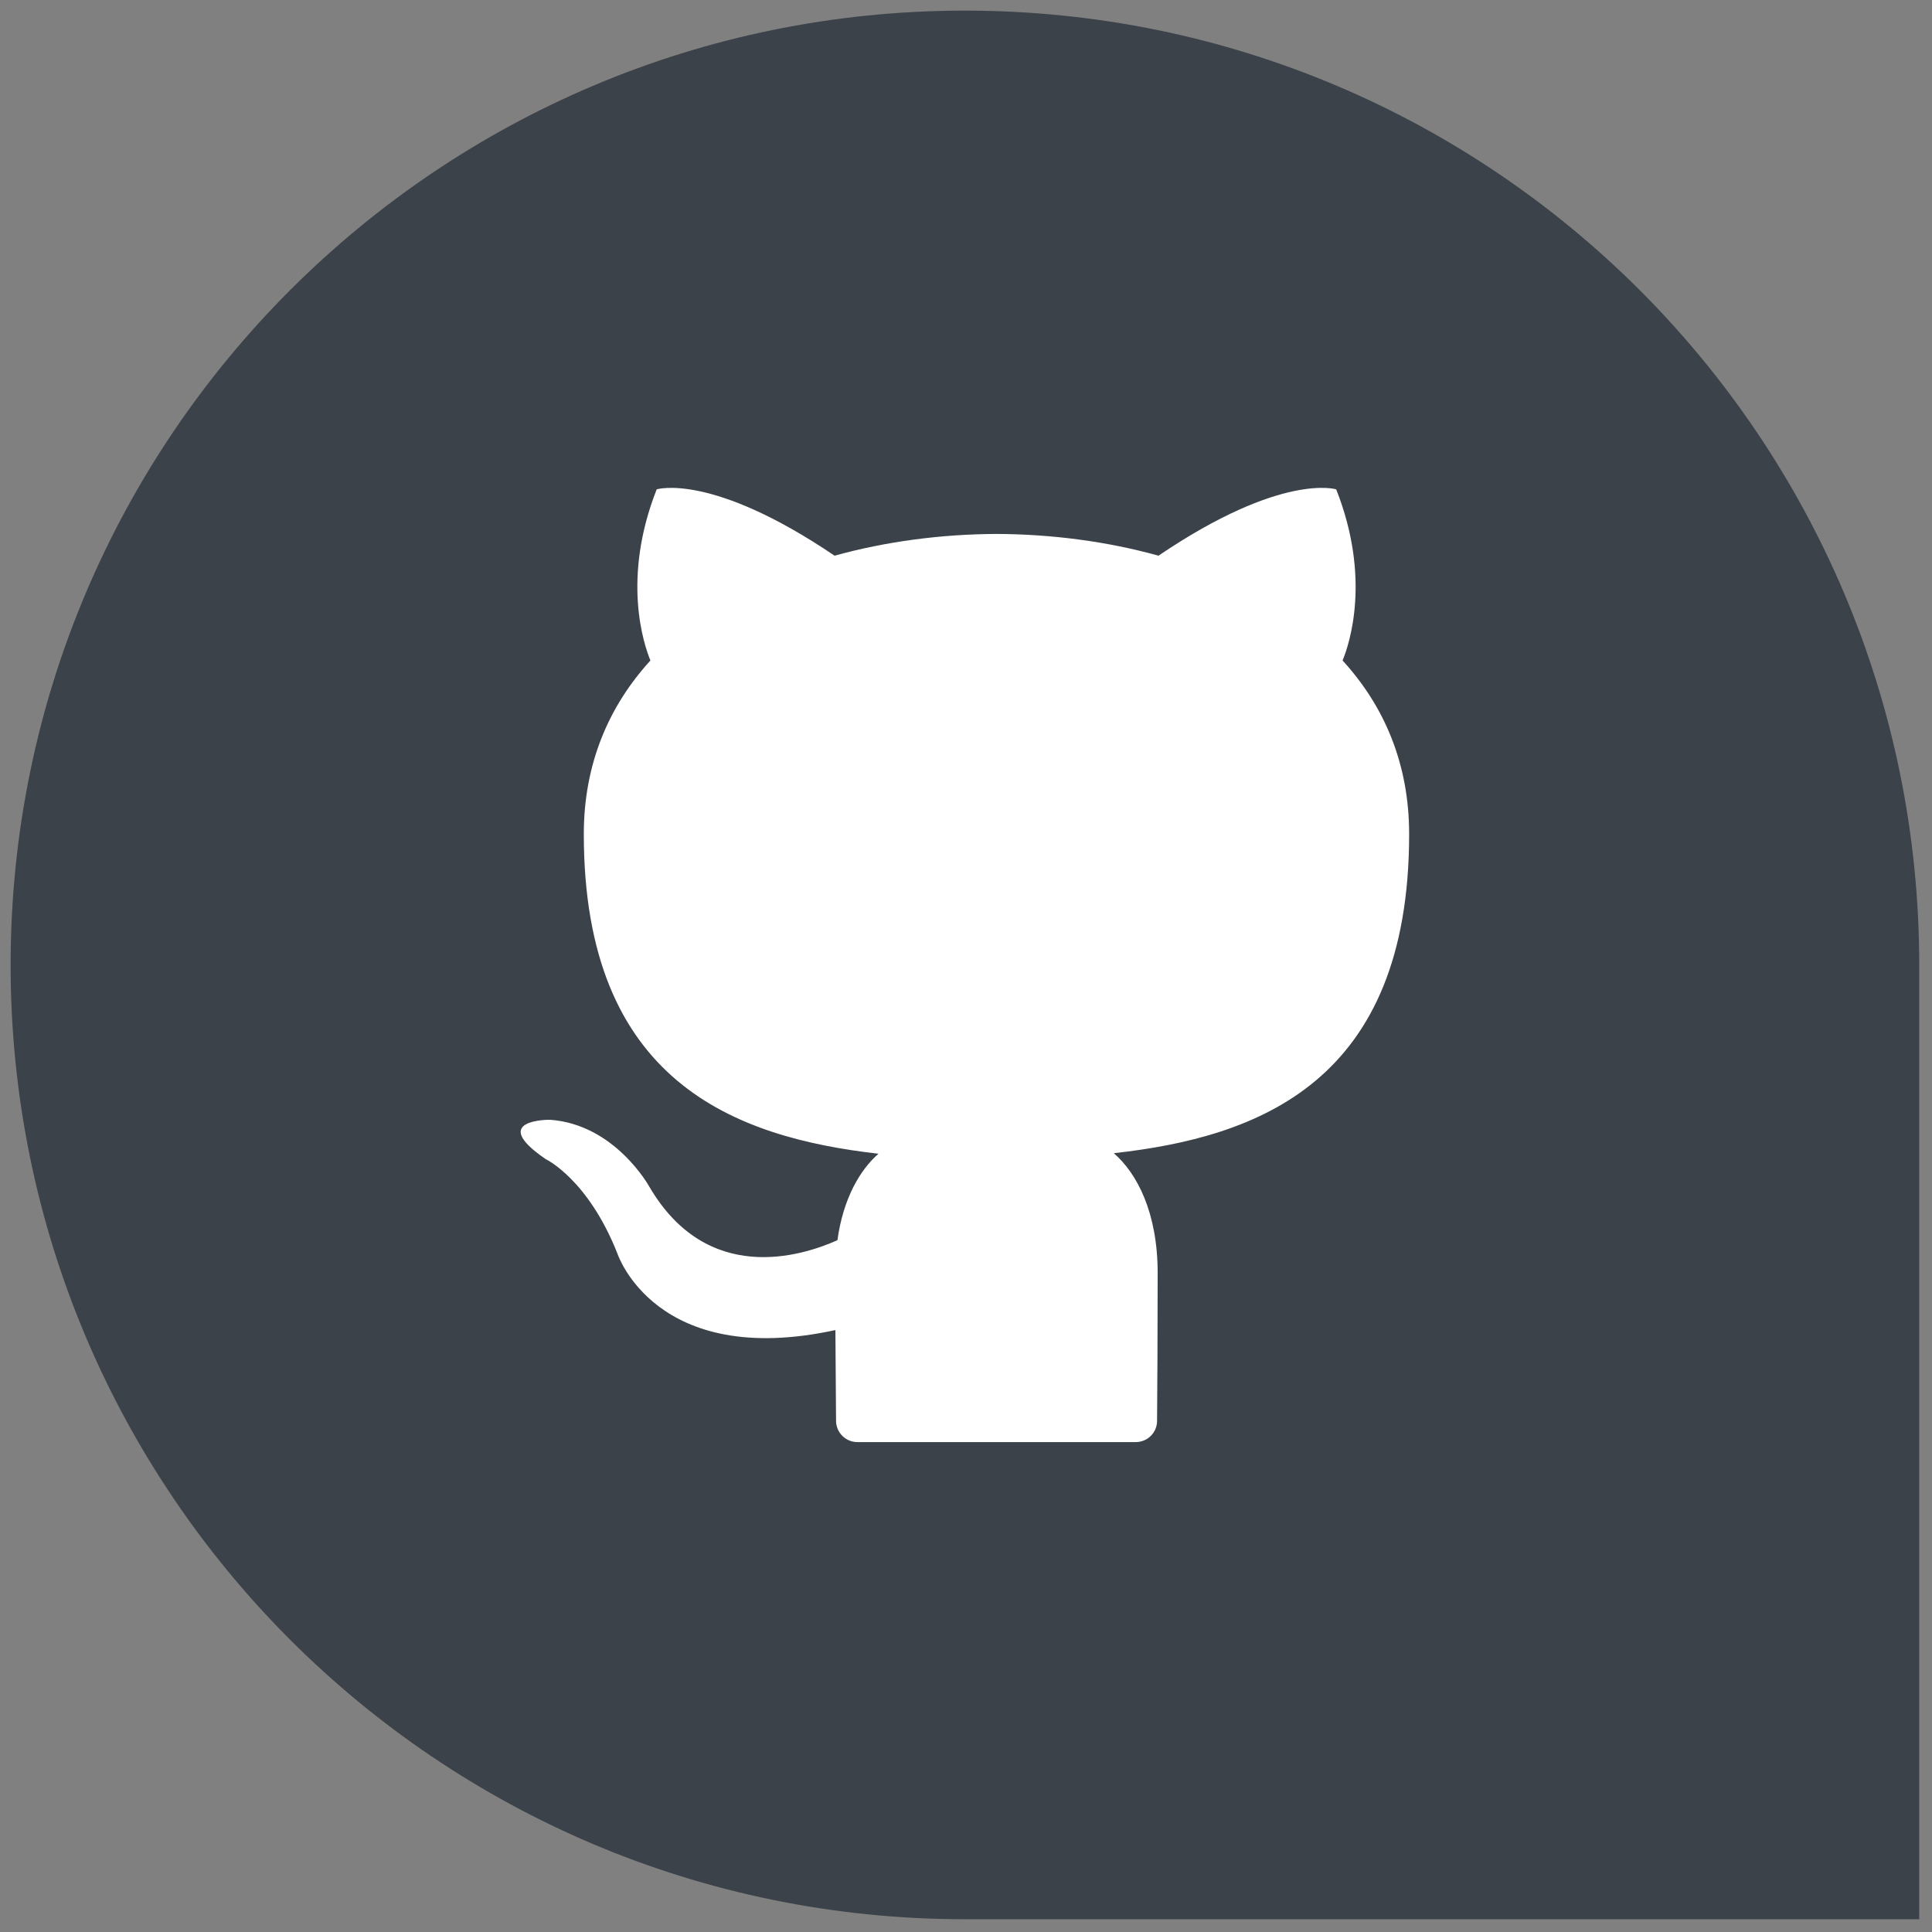 <svg height="256" viewBox="0 0 256 256" width="256" xmlns="http://www.w3.org/2000/svg"><rect x="0" y="0" width="256" height="256" fill="#808080" stroke="none"/><g fill="none" stroke-miterlimit="10" stroke-width="0" transform="matrix(2.81 0 0 2.81 1.407 1.407)"><path d="m90 90h-45c-24.853 0-45-20.147-45-45s20.147-45 45-45 45 20.147 45 45z" fill="#3b4249"/><path d="m8.478 18.772s.711.334 1.205 1.588c0 0 .637 1.937 3.657 1.281.003.576.008 1.131.011 1.525.002.197.162.355.359.355h4.669c.198 0 .358-.158.359-.356.004-.556.01-1.447.01-2.482 0-1.013-.347-1.673-.736-2.01 2.417-.269 4.956-1.186 4.956-5.355 0-1.185-.421-2.153-1.117-2.913.113-.273.484-1.377-.107-2.872 0 0-.91-.291-2.982 1.113-.867-.241-1.797-.361-2.719-.365-.922.004-1.851.125-2.717.365-2.074-1.404-2.985-1.113-2.985-1.113-.589 1.495-.218 2.599-.105 2.872-.694.76-1.118 1.728-1.118 2.913 0 4.159 2.534 5.089 4.945 5.364-.31.271-.592.75-.689 1.451-.619.277-2.191.757-3.159-.902 0 0-.574-1.042-1.664-1.119.001 0-1.058-.014-.073.66z" fill="#fff" transform="matrix(2.81 0 0 2.81 1.407 1.407)"/></g></svg>